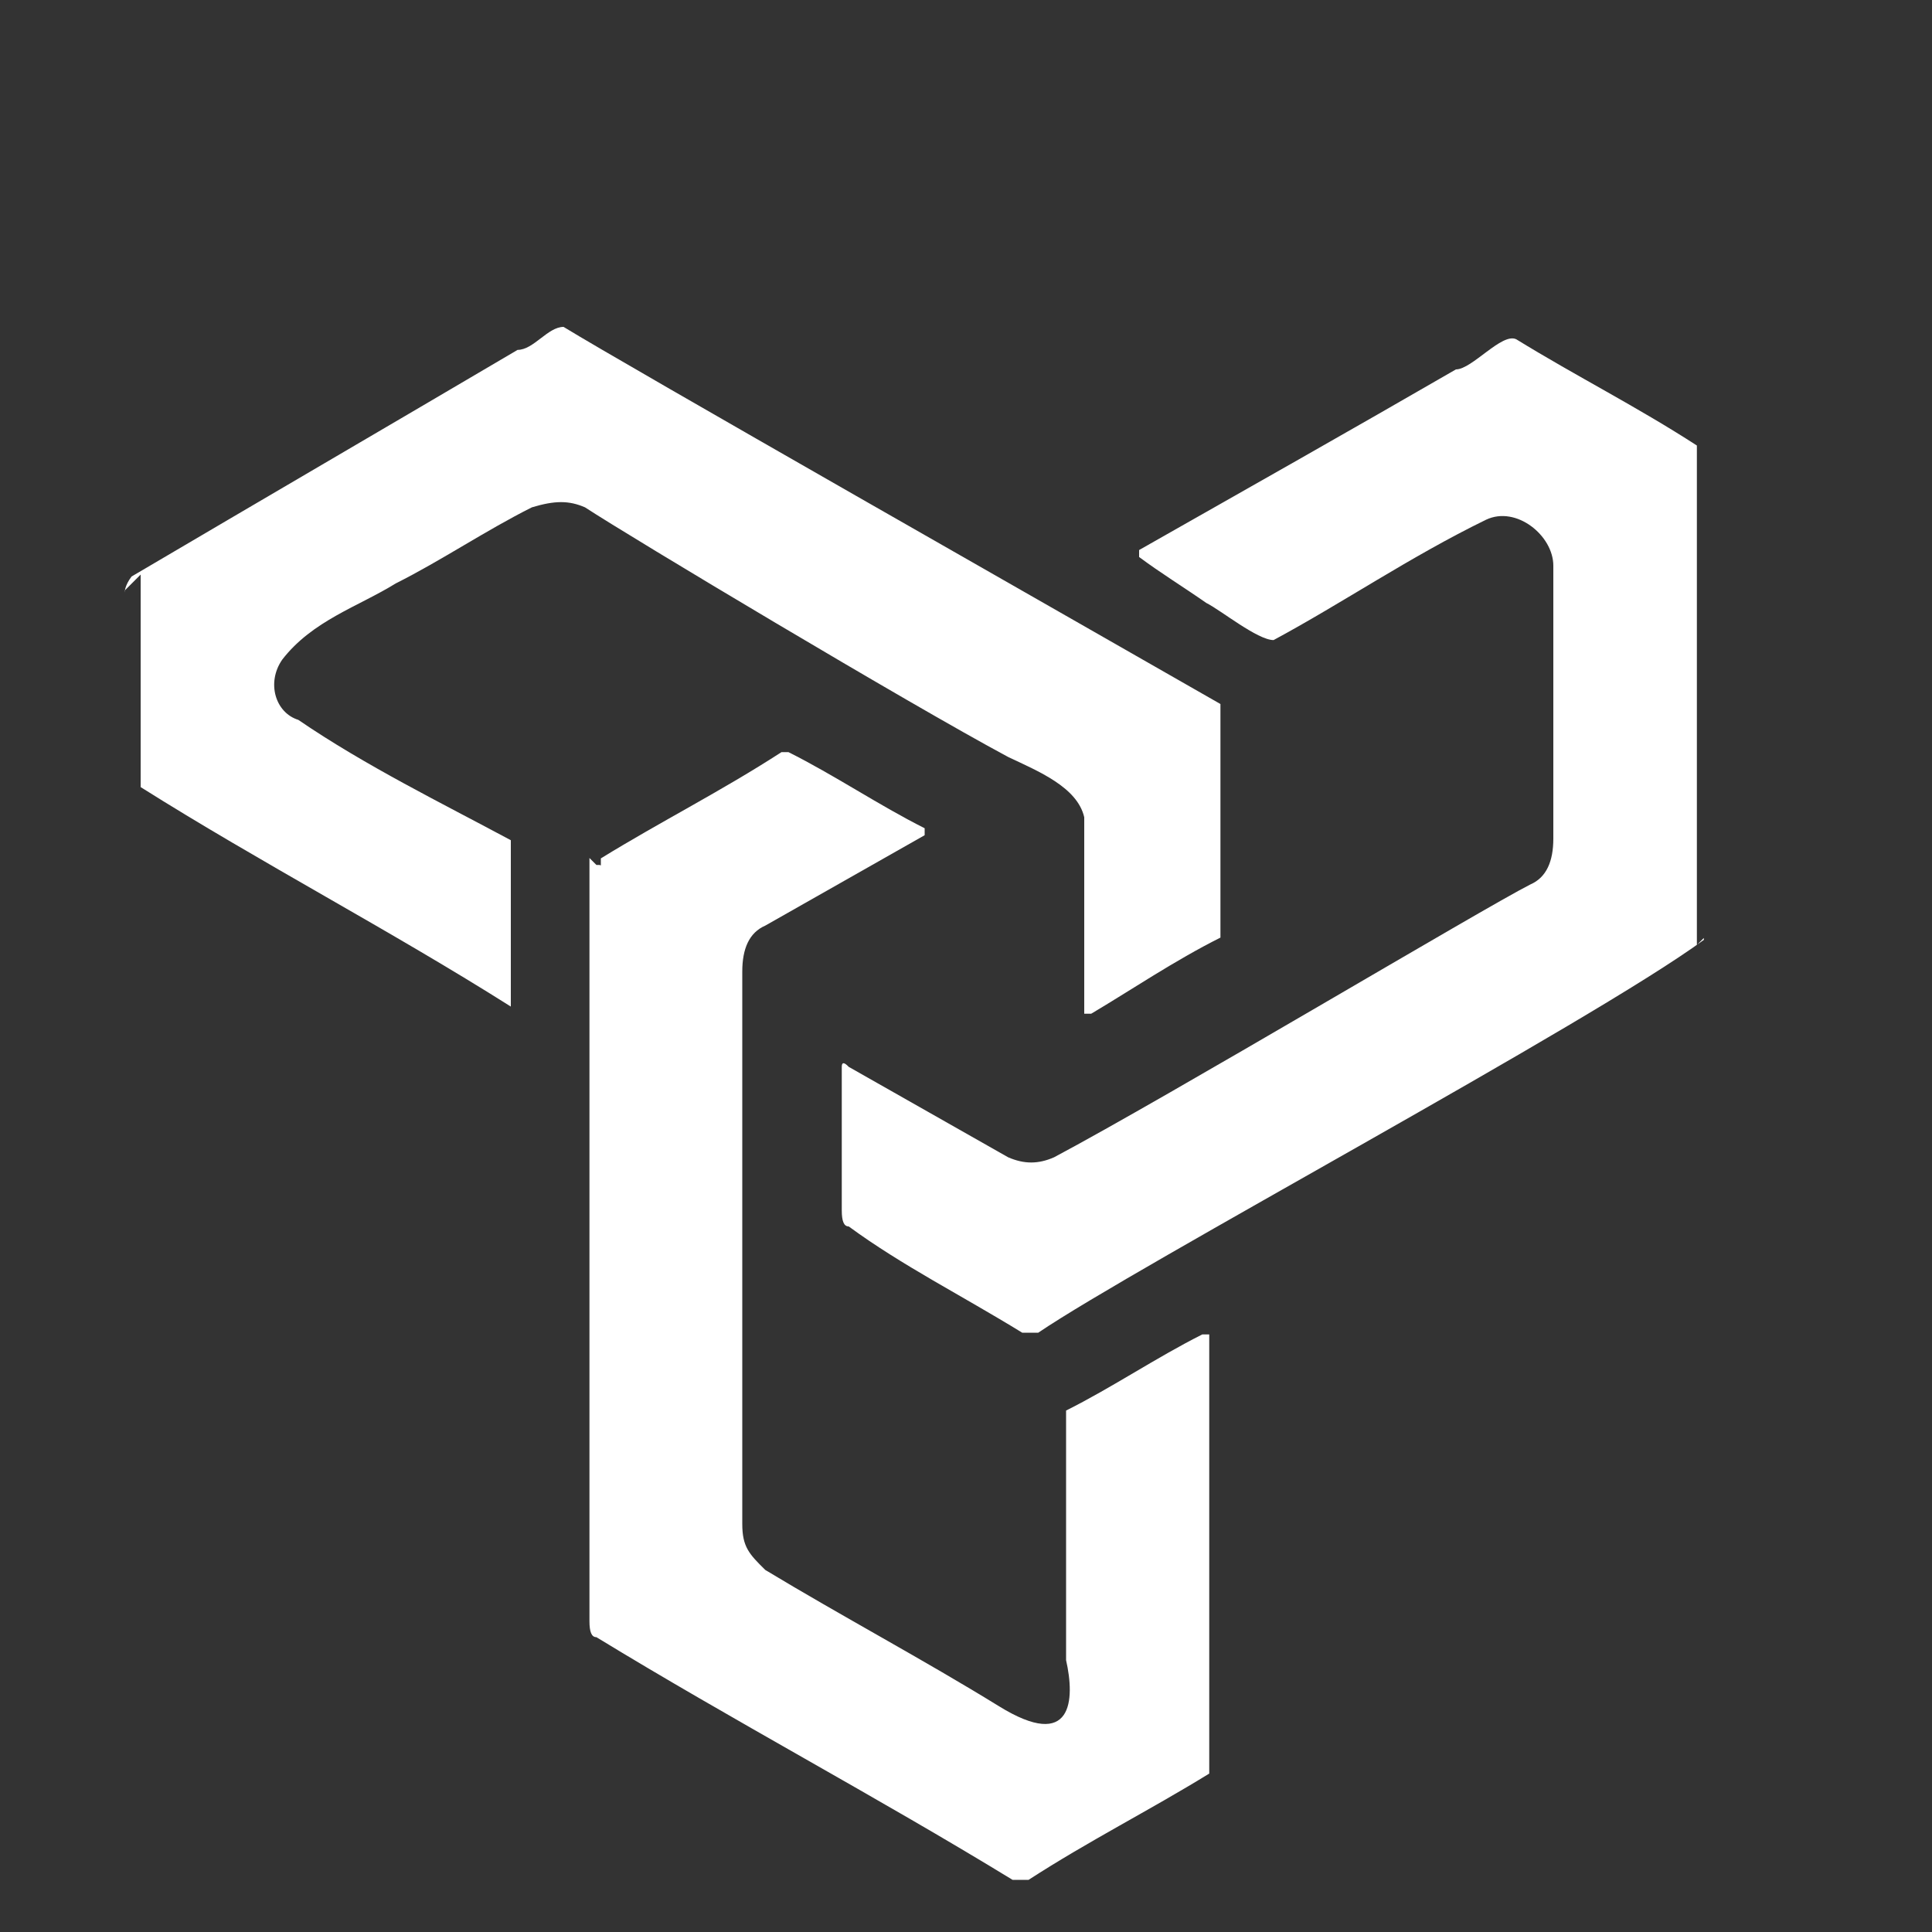 <?xml version="1.0" encoding="UTF-8"?>
<svg id="Layer_1" xmlns="http://www.w3.org/2000/svg" version="1.1" viewBox="0 0 1000 1000">
  <rect x="0" y="0" width="1000" height="1000" fill="#333333" stroke="none"/>
  <!-- Generator: Adobe Illustrator 29.0.1, SVG Export Plug-In . SVG Version: 2.1.0 Build 192)  -->
  <defs>
    <style>
      .st0 {
        fill: #005c39;
      }

      .st1 {
        fill: #fff;
      }

      .st2 {
        fill: #19005c;
      }

      .st3 {
        display: none;
      }

      .st4 {
        fill: #ffb000;
      }

      .st5 {
        fill: #3e005c;
      }
    </style>
  </defs>
  <g class="st3">
    <rect class="st0" width="500" height="500"/>
    <rect class="st5" x="500" width="500" height="500"/>
    <rect class="st4" y="500" width="500" height="500"/>
    <rect class="st2" x="500" y="500" width="500" height="500"/>
  </g>
  <g>
    <path class="st1" d="M311,447.9v-3.6c31.2-19.2,62.3-34.8,93.5-55h3.6c23.8,11.9,46.8,27.5,70.5,39.4v3.6c-27.5,15.6-55,31.2-82.5,46.8-8.3,3.6-11.9,11.9-11.9,23.8v285.9c0,11.9,3.6,15.6,11.9,23.8,39.4,23.8,82.5,46.8,120.9,70.5,38.5,23.8,39.4-3.6,34.8-23.8v-129.2c23.8-11.9,46.8-27.5,70.5-39.4h3.6v227.3c-31.2,19.2-62.3,34.8-93.5,55h-8.3c-70.5-43.1-144.8-82.5-215.4-125.6-2.5,0-3.6-2.7-3.6-8.3v-395h0l3.6,3.6h1.8l.2.2Z"/>
    <path class="st1" d="M64.5,306.7s0-3.6,3.6-8.3c66.9-39.4,132.9-77.9,199.8-117.3,8.3,0,15.6-11.9,23.8-11.9,31.2,19.2,258.5,148.5,340,195.2v120.9c-23.8,11.9-46.8,27.5-66.9,39.4h-3.6v-101.7c-3.6-15.6-23.8-23.8-39.4-31.2-51.3-27.5-195.2-113.6-219-129.2-8.3-3.6-15.6-3.6-27.5,0-23.8,11.9-46.8,27.5-70.5,39.4-19.2,11.9-43.1,19.2-58.7,39.4-8.3,11.9-3.6,27.5,8.3,31.2,34.8,23.8,74.3,43.1,110,62.3v86.1h0c-62.3-39.4-129.2-74.3-191.6-113.6v-110h0l-8.3,8.3v1.1Z"/>
    <path class="st1" d="M882,486.4c-58.7,43.1-293.3,168.6-344.6,203.4h-8.3c-31.2-19.2-62.3-34.8-89.8-55-2.5,0-3.6-2.7-3.6-8.3v-74.3c0-2.5,1.2-2.5,3.6,0,27.5,15.6,55,31.2,82.5,46.8,8.3,3.6,15.6,3.6,23.8,0,58.7-31.2,222.7-129.2,246.5-141.2,8.3-3.6,11.9-11.9,11.9-23.8v-141.2c0-15.6-19.2-31.2-34.8-23.8-39.4,19.2-74.3,43.1-110,62.3-8.3,0-27.5-15.6-34.8-19.2-11.9-8.3-23.8-15.6-34.8-23.8v-3.6c55-31.2,110-62.3,164-93.5,8.3,0,23.8-19.2,31.2-15.6,31.2,19.2,62.3,34.8,93.5,55v258.5h0l3.6-3.6v.9h0Z"/>
  </g>
</svg>